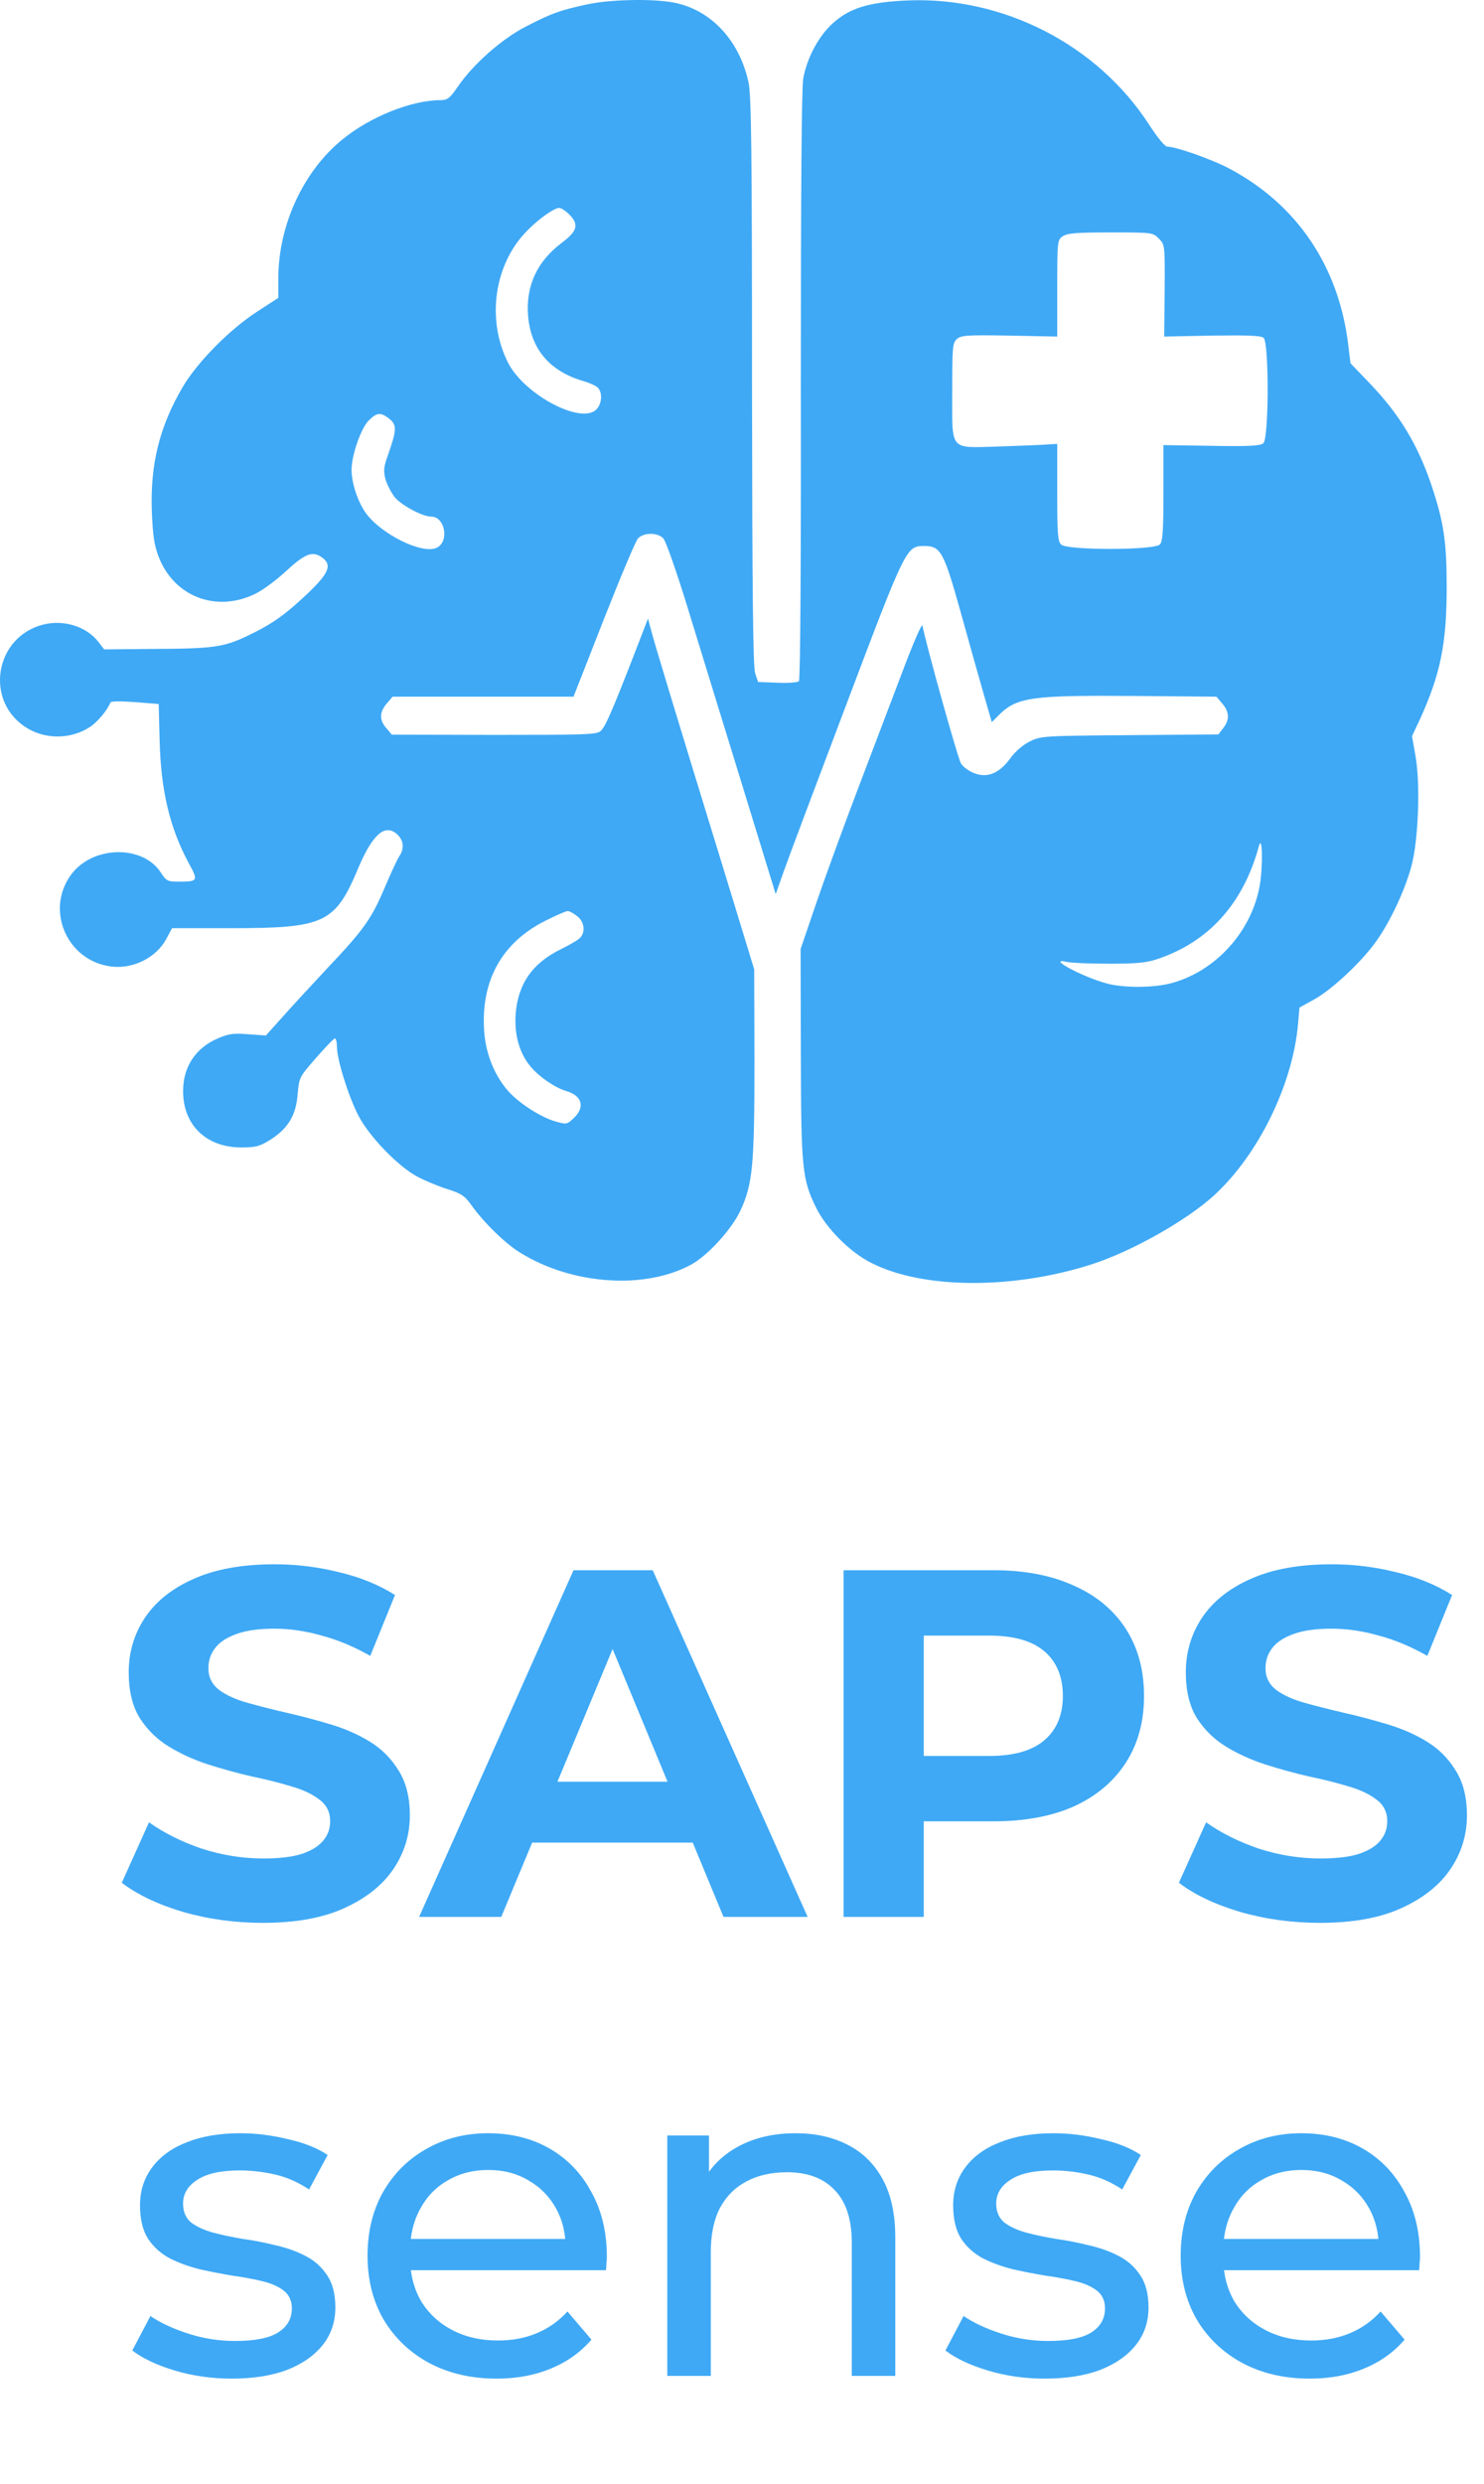 <svg width="110" height="184" viewBox="0 0 110 184" fill="none" xmlns="http://www.w3.org/2000/svg">
<path d="M43.525 0.324C41.498 0.76 40.865 0.996 39.037 1.939C37.227 2.847 35.073 4.752 33.933 6.422C33.317 7.311 33.173 7.42 32.593 7.42C30.476 7.438 27.435 8.654 25.39 10.323C22.476 12.683 20.63 16.693 20.63 20.631V22.065L18.983 23.136C17.01 24.424 14.639 26.819 13.553 28.652C11.834 31.574 11.128 34.369 11.255 37.889C11.327 39.704 11.435 40.394 11.761 41.247C12.902 44.205 16.033 45.402 18.929 43.987C19.472 43.715 20.467 42.989 21.173 42.336C22.585 41.029 23.128 40.811 23.797 41.247C24.648 41.809 24.431 42.408 22.838 43.932C21.155 45.529 20.159 46.237 18.404 47.072C16.612 47.943 15.779 48.052 11.472 48.07L7.725 48.106L7.273 47.526C6.404 46.419 4.757 45.892 3.255 46.255C-0.438 47.145 -1.198 52.044 2.06 53.968C3.49 54.803 5.336 54.748 6.712 53.823C7.255 53.46 8.015 52.534 8.178 52.044C8.214 51.935 8.884 51.935 9.988 52.008L11.761 52.153L11.834 54.875C11.924 58.577 12.594 61.372 14.006 63.967C14.711 65.256 14.675 65.31 13.227 65.31C12.431 65.31 12.322 65.256 11.924 64.639C10.567 62.552 6.838 62.642 5.264 64.802C3.345 67.415 4.956 71.154 8.196 71.589C9.825 71.825 11.598 70.936 12.322 69.557L12.757 68.758H17.101C24.105 68.758 24.847 68.395 26.584 64.239C27.652 61.735 28.593 60.955 29.498 61.862C29.933 62.298 29.969 62.897 29.589 63.441C29.444 63.659 28.956 64.711 28.503 65.782C27.544 68.05 26.965 68.867 24.304 71.68C23.236 72.823 21.752 74.42 21.028 75.237L19.707 76.707L18.404 76.616C17.3 76.525 16.938 76.58 16.141 76.924C14.494 77.632 13.571 79.03 13.571 80.826C13.571 83.331 15.273 84.982 17.843 85C18.947 85 19.236 84.927 19.996 84.456C21.336 83.621 21.933 82.641 22.06 81.098C22.168 79.828 22.168 79.81 23.417 78.376C24.123 77.578 24.738 76.924 24.829 76.924C24.901 76.924 24.974 77.197 24.974 77.541C24.974 78.485 25.824 81.207 26.566 82.641C27.363 84.183 29.498 86.397 30.928 87.16C31.471 87.45 32.467 87.867 33.154 88.085C34.204 88.412 34.458 88.593 34.946 89.283C35.869 90.571 37.48 92.15 38.602 92.822C42.439 95.181 47.815 95.544 51.236 93.675C52.466 93.003 54.222 91.079 54.873 89.7C55.797 87.722 55.923 86.325 55.923 78.685L55.905 71.807L53.679 64.53C50.168 53.115 48.466 47.508 48.249 46.636L48.032 45.82L46.982 48.542C45.299 52.861 44.865 53.841 44.521 54.15C44.231 54.422 43.362 54.44 36.611 54.44L29.046 54.422L28.648 53.95C28.105 53.351 28.123 52.752 28.666 52.117L29.1 51.609H35.797H42.512L44.738 45.929C45.969 42.807 47.109 40.085 47.29 39.886C47.724 39.432 48.738 39.432 49.172 39.886C49.353 40.085 50.186 42.444 51 45.112C51.815 47.78 53.625 53.641 55 58.106L57.498 66.236L58.095 64.548C58.421 63.622 60.52 58.033 62.747 52.153C67.145 40.521 67.181 40.448 68.502 40.448C69.733 40.448 69.95 40.847 71.235 45.439C71.869 47.743 72.647 50.484 72.955 51.554L73.516 53.496L74.022 52.988C75.362 51.645 76.448 51.5 83.977 51.554L90.167 51.609L90.601 52.117C91.126 52.734 91.162 53.315 90.674 53.932L90.312 54.404L83.742 54.458C77.298 54.512 77.172 54.512 76.321 54.93C75.814 55.184 75.253 55.674 74.909 56.146C74.077 57.307 73.154 57.67 72.158 57.253C71.796 57.108 71.38 56.799 71.235 56.563C71 56.2 68.629 47.689 68.376 46.346C68.339 46.147 67.724 47.562 66.982 49.522C66.24 51.464 64.756 55.383 63.67 58.233C62.584 61.082 61.172 64.947 60.52 66.853L59.344 70.301L59.362 78.013C59.38 86.543 59.453 87.341 60.484 89.446C61.226 90.971 63.018 92.785 64.611 93.566C68.412 95.489 75.018 95.526 80.81 93.693C83.814 92.749 87.941 90.426 90.004 88.539C93.262 85.544 95.796 80.409 96.212 75.908L96.321 74.638L97.407 74.039C98.728 73.313 100.936 71.244 102.004 69.738C103.054 68.268 104.158 65.909 104.628 64.131C105.135 62.225 105.298 58.069 104.918 55.982L104.664 54.531L105.262 53.26C106.764 49.957 107.234 47.689 107.234 43.533C107.234 40.085 107.017 38.652 106.076 35.857C105.063 32.899 103.741 30.703 101.515 28.38L100.103 26.91L99.922 25.422C99.198 19.706 96.14 15.169 91.18 12.519C89.913 11.83 87.18 10.868 86.547 10.868C86.348 10.868 85.823 10.233 85.153 9.198C81.316 3.3 74.348 -0.275 67.235 0.034C64.394 0.161 62.982 0.596 61.733 1.722C60.683 2.665 59.833 4.262 59.543 5.787C59.416 6.44 59.362 14.243 59.362 28.543C59.38 41.573 59.326 50.357 59.217 50.465C59.127 50.556 58.421 50.611 57.625 50.574L56.195 50.52L55.978 49.885C55.815 49.413 55.76 44.023 55.742 28.289C55.742 11.013 55.688 7.111 55.489 6.131C54.819 2.974 52.665 0.687 49.878 0.179C48.285 -0.111 45.191 -0.039 43.525 0.324ZM42.24 15.931C42.928 16.657 42.783 17.129 41.625 18C39.797 19.379 38.964 21.194 39.145 23.408C39.344 25.84 40.738 27.491 43.2 28.217C43.706 28.362 44.231 28.598 44.34 28.743C44.666 29.142 44.611 29.886 44.231 30.304C43.145 31.502 38.892 29.269 37.661 26.874C36.032 23.662 36.63 19.524 39.109 17.056C39.96 16.185 41.082 15.405 41.444 15.405C41.607 15.405 41.969 15.641 42.24 15.931ZM85.895 17.673C86.348 18.127 86.348 18.127 86.33 21.52L86.294 24.932L89.841 24.86C92.466 24.823 93.461 24.86 93.66 25.023C94.076 25.368 94.058 32.5 93.642 32.844C93.407 33.026 92.556 33.08 89.787 33.026L86.239 32.971V36.51C86.239 39.232 86.185 40.103 85.986 40.321C85.624 40.775 79.09 40.775 78.656 40.339C78.402 40.103 78.366 39.486 78.366 36.474V32.881L77.516 32.935C77.027 32.971 75.434 33.026 73.95 33.08C70.33 33.171 70.584 33.48 70.584 28.961C70.584 25.712 70.602 25.422 70.927 25.114C71.253 24.841 71.651 24.805 74.819 24.86L78.366 24.932V21.357C78.366 17.873 78.384 17.782 78.764 17.51C79.09 17.274 79.76 17.219 82.312 17.219C85.407 17.219 85.443 17.219 85.895 17.673ZM28.865 31.03C29.426 31.483 29.408 31.846 28.774 33.661C28.431 34.605 28.413 34.877 28.575 35.512C28.702 35.929 29.01 36.51 29.263 36.837C29.788 37.454 31.326 38.27 31.96 38.27C32.992 38.27 33.317 40.121 32.376 40.575C31.308 41.102 28.177 39.541 27.073 37.944C26.494 37.091 26.06 35.766 26.06 34.804C26.06 33.734 26.747 31.737 27.327 31.157C27.942 30.54 28.213 30.521 28.865 31.03ZM93.388 65.528C92.809 68.976 90.113 71.97 86.782 72.841C85.461 73.186 83.289 73.186 82.058 72.859C80.176 72.351 77.479 70.881 79.108 71.263C79.452 71.335 80.864 71.389 82.258 71.389C84.23 71.389 85.009 71.317 85.787 71.045C89.606 69.774 92.158 66.925 93.316 62.679C93.57 61.753 93.624 64.094 93.388 65.528ZM42.783 67.869C43.344 68.305 43.417 69.103 42.946 69.52C42.765 69.684 42.15 70.028 41.571 70.319C39.471 71.335 38.385 72.896 38.222 75.128C38.114 76.67 38.512 78.068 39.362 79.048C39.996 79.792 41.136 80.572 41.987 80.826C43.145 81.171 43.381 82.006 42.548 82.804C42.023 83.312 42.005 83.312 41.118 83.058C40.032 82.732 38.403 81.679 37.625 80.772C36.648 79.647 35.996 78.031 35.888 76.38C35.634 72.66 37.191 69.829 40.412 68.214C41.209 67.814 41.951 67.488 42.077 67.488C42.204 67.488 42.512 67.651 42.783 67.869Z" fill="#3FA9F5"/>
<path d="M17.165 176.202C15.686 176.202 14.275 176 12.931 175.597C11.61 175.194 10.568 174.701 9.806 174.118L11.15 171.565C11.912 172.08 12.853 172.517 13.973 172.875C15.092 173.234 16.235 173.413 17.4 173.413C18.9 173.413 19.976 173.2 20.625 172.775C21.297 172.349 21.633 171.755 21.633 170.994C21.633 170.434 21.431 169.997 21.028 169.683C20.625 169.37 20.087 169.135 19.416 168.978C18.766 168.821 18.038 168.687 17.232 168.575C16.425 168.44 15.619 168.284 14.813 168.104C14.006 167.903 13.267 167.634 12.595 167.298C11.923 166.94 11.386 166.458 10.982 165.853C10.579 165.226 10.377 164.397 10.377 163.367C10.377 162.292 10.68 161.351 11.285 160.545C11.889 159.738 12.741 159.122 13.838 158.697C14.958 158.249 16.28 158.025 17.803 158.025C18.968 158.025 20.143 158.17 21.331 158.462C22.54 158.73 23.526 159.122 24.287 159.637L22.91 162.191C22.104 161.653 21.264 161.284 20.39 161.082C19.516 160.881 18.643 160.78 17.769 160.78C16.358 160.78 15.305 161.015 14.611 161.485C13.917 161.933 13.569 162.516 13.569 163.233C13.569 163.837 13.771 164.308 14.174 164.644C14.6 164.957 15.137 165.204 15.787 165.383C16.459 165.562 17.198 165.719 18.004 165.853C18.811 165.965 19.617 166.122 20.424 166.324C21.23 166.503 21.958 166.76 22.607 167.096C23.279 167.432 23.817 167.903 24.22 168.508C24.646 169.112 24.858 169.919 24.858 170.927C24.858 172.002 24.545 172.931 23.918 173.715C23.291 174.499 22.406 175.115 21.264 175.563C20.121 175.989 18.755 176.202 17.165 176.202ZM36.819 176.202C34.915 176.202 33.235 175.81 31.779 175.026C30.346 174.242 29.226 173.167 28.419 171.8C27.635 170.434 27.243 168.866 27.243 167.096C27.243 165.327 27.624 163.759 28.386 162.393C29.17 161.026 30.233 159.962 31.578 159.201C32.944 158.417 34.478 158.025 36.181 158.025C37.905 158.025 39.428 158.406 40.75 159.167C42.071 159.929 43.102 161.004 43.841 162.393C44.602 163.759 44.983 165.36 44.983 167.197C44.983 167.332 44.972 167.488 44.95 167.668C44.95 167.847 44.938 168.015 44.916 168.172H29.763V165.853H43.236L41.926 166.66C41.948 165.517 41.713 164.498 41.22 163.602C40.727 162.706 40.044 162.012 39.171 161.519C38.32 161.004 37.323 160.746 36.181 160.746C35.06 160.746 34.064 161.004 33.19 161.519C32.317 162.012 31.634 162.717 31.141 163.636C30.648 164.532 30.401 165.562 30.401 166.727V167.264C30.401 168.452 30.67 169.515 31.208 170.456C31.768 171.375 32.541 172.091 33.526 172.607C34.512 173.122 35.643 173.379 36.92 173.379C37.972 173.379 38.924 173.2 39.776 172.842C40.649 172.483 41.411 171.946 42.06 171.229L43.841 173.312C43.035 174.253 42.027 174.97 40.817 175.462C39.63 175.955 38.297 176.202 36.819 176.202ZM58.971 158.025C60.426 158.025 61.703 158.305 62.801 158.865C63.921 159.425 64.794 160.276 65.421 161.418C66.049 162.561 66.362 164.005 66.362 165.752V176H63.137V166.122C63.137 164.397 62.711 163.098 61.86 162.225C61.031 161.351 59.855 160.914 58.332 160.914C57.19 160.914 56.193 161.138 55.342 161.586C54.491 162.034 53.83 162.695 53.36 163.569C52.912 164.442 52.688 165.528 52.688 166.828V176H49.462V158.193H52.553V162.997L52.049 161.721C52.632 160.556 53.528 159.649 54.737 158.999C55.947 158.35 57.358 158.025 58.971 158.025ZM77.439 176.202C75.96 176.202 74.549 176 73.205 175.597C71.883 175.194 70.842 174.701 70.08 174.118L71.424 171.565C72.186 172.08 73.127 172.517 74.247 172.875C75.367 173.234 76.509 173.413 77.674 173.413C79.174 173.413 80.25 173.2 80.899 172.775C81.571 172.349 81.907 171.755 81.907 170.994C81.907 170.434 81.706 169.997 81.302 169.683C80.899 169.37 80.362 169.135 79.69 168.978C79.04 168.821 78.312 168.687 77.506 168.575C76.699 168.44 75.893 168.284 75.087 168.104C74.28 167.903 73.541 167.634 72.869 167.298C72.197 166.94 71.659 166.458 71.256 165.853C70.853 165.226 70.652 164.397 70.652 163.367C70.652 162.292 70.954 161.351 71.559 160.545C72.163 159.738 73.015 159.122 74.112 158.697C75.232 158.249 76.554 158.025 78.077 158.025C79.242 158.025 80.418 158.17 81.605 158.462C82.814 158.73 83.8 159.122 84.561 159.637L83.184 162.191C82.377 161.653 81.537 161.284 80.664 161.082C79.79 160.881 78.917 160.78 78.043 160.78C76.632 160.78 75.579 161.015 74.885 161.485C74.191 161.933 73.843 162.516 73.843 163.233C73.843 163.837 74.045 164.308 74.448 164.644C74.874 164.957 75.411 165.204 76.061 165.383C76.733 165.562 77.472 165.719 78.278 165.853C79.085 165.965 79.891 166.122 80.698 166.324C81.504 166.503 82.232 166.76 82.882 167.096C83.553 167.432 84.091 167.903 84.494 168.508C84.92 169.112 85.133 169.919 85.133 170.927C85.133 172.002 84.819 172.931 84.192 173.715C83.565 174.499 82.68 175.115 81.537 175.563C80.395 175.989 79.029 176.202 77.439 176.202ZM97.093 176.202C95.189 176.202 93.509 175.81 92.053 175.026C90.62 174.242 89.5 173.167 88.693 171.8C87.909 170.434 87.517 168.866 87.517 167.096C87.517 165.327 87.898 163.759 88.66 162.393C89.444 161.026 90.508 159.962 91.852 159.201C93.218 158.417 94.752 158.025 96.454 158.025C98.179 158.025 99.702 158.406 101.024 159.167C102.345 159.929 103.376 161.004 104.115 162.393C104.877 163.759 105.257 165.36 105.257 167.197C105.257 167.332 105.246 167.488 105.224 167.668C105.224 167.847 105.213 168.015 105.19 168.172H90.037V165.853H103.51L102.2 166.66C102.222 165.517 101.987 164.498 101.494 163.602C101.002 162.706 100.318 162.012 99.445 161.519C98.594 161.004 97.597 160.746 96.454 160.746C95.335 160.746 94.338 161.004 93.464 161.519C92.591 162.012 91.907 162.717 91.415 163.636C90.922 164.532 90.675 165.562 90.675 166.727V167.264C90.675 168.452 90.944 169.515 91.482 170.456C92.042 171.375 92.815 172.091 93.8 172.607C94.786 173.122 95.917 173.379 97.194 173.379C98.246 173.379 99.198 173.2 100.05 172.842C100.923 172.483 101.685 171.946 102.334 171.229L104.115 173.312C103.309 174.253 102.301 174.97 101.091 175.462C99.904 175.955 98.571 176.202 97.093 176.202Z" fill="#3FA9F5"/>
<path d="M19.483 142.44C17.429 142.44 15.46 142.171 13.577 141.633C11.693 141.071 10.177 140.349 9.027 139.469L11.045 134.993C12.146 135.775 13.442 136.423 14.934 136.937C16.451 137.426 17.979 137.671 19.52 137.671C20.694 137.671 21.636 137.561 22.345 137.341C23.079 137.096 23.617 136.766 23.959 136.35C24.302 135.934 24.473 135.457 24.473 134.919C24.473 134.234 24.204 133.696 23.666 133.305C23.128 132.889 22.418 132.559 21.538 132.314C20.657 132.045 19.679 131.801 18.603 131.581C17.551 131.336 16.487 131.042 15.411 130.7C14.359 130.358 13.393 129.917 12.513 129.379C11.632 128.841 10.911 128.132 10.348 127.251C9.81 126.371 9.541 125.246 9.541 123.876C9.541 122.409 9.932 121.076 10.715 119.877C11.522 118.654 12.72 117.688 14.31 116.979C15.925 116.245 17.942 115.878 20.364 115.878C21.978 115.878 23.568 116.074 25.133 116.465C26.699 116.832 28.081 117.395 29.279 118.153L27.445 122.665C26.246 121.981 25.048 121.479 23.849 121.161C22.651 120.819 21.477 120.648 20.327 120.648C19.178 120.648 18.236 120.782 17.502 121.051C16.768 121.32 16.243 121.675 15.925 122.115C15.607 122.531 15.448 123.02 15.448 123.583C15.448 124.243 15.717 124.781 16.255 125.197C16.793 125.588 17.502 125.906 18.383 126.151C19.263 126.395 20.229 126.64 21.281 126.884C22.357 127.129 23.421 127.41 24.473 127.728C25.549 128.046 26.527 128.474 27.408 129.012C28.288 129.55 28.998 130.26 29.536 131.14C30.099 132.021 30.38 133.134 30.38 134.479C30.38 135.922 29.976 137.243 29.169 138.441C28.362 139.64 27.151 140.606 25.537 141.34C23.947 142.073 21.929 142.44 19.483 142.44ZM31.066 142L42.512 116.318H48.382L59.866 142H53.629L44.237 119.327H46.585L37.156 142H31.066ZM36.789 136.497L38.367 131.984H51.574L53.189 136.497H36.789ZM62.53 142V116.318H73.647C75.946 116.318 77.927 116.697 79.59 117.456C81.254 118.189 82.538 119.253 83.442 120.648C84.347 122.042 84.8 123.705 84.8 125.637C84.8 127.545 84.347 129.196 83.442 130.59C82.538 131.984 81.254 133.06 79.59 133.819C77.927 134.552 75.946 134.919 73.647 134.919H65.832L68.474 132.241V142H62.53ZM68.474 132.901L65.832 130.076H73.317C75.151 130.076 76.521 129.685 77.426 128.902C78.331 128.12 78.783 127.031 78.783 125.637C78.783 124.218 78.331 123.118 77.426 122.335C76.521 121.552 75.151 121.161 73.317 121.161H65.832L68.474 118.336V132.901ZM97.84 142.44C95.785 142.44 93.816 142.171 91.933 141.633C90.05 141.071 88.533 140.349 87.384 139.469L89.401 134.993C90.502 135.775 91.798 136.423 93.29 136.937C94.807 137.426 96.335 137.671 97.876 137.671C99.05 137.671 99.992 137.561 100.701 137.341C101.435 137.096 101.973 136.766 102.316 136.35C102.658 135.934 102.829 135.457 102.829 134.919C102.829 134.234 102.56 133.696 102.022 133.305C101.484 132.889 100.775 132.559 99.894 132.314C99.014 132.045 98.035 131.801 96.959 131.581C95.907 131.336 94.844 131.042 93.767 130.7C92.716 130.358 91.749 129.917 90.869 129.379C89.989 128.841 89.267 128.132 88.704 127.251C88.166 126.371 87.897 125.246 87.897 123.876C87.897 122.409 88.289 121.076 89.071 119.877C89.878 118.654 91.077 117.688 92.667 116.979C94.281 116.245 96.299 115.878 98.72 115.878C100.335 115.878 101.924 116.074 103.49 116.465C105.055 116.832 106.437 117.395 107.635 118.153L105.801 122.665C104.603 121.981 103.404 121.479 102.206 121.161C101.007 120.819 99.833 120.648 98.684 120.648C97.534 120.648 96.592 120.782 95.859 121.051C95.125 121.32 94.599 121.675 94.281 122.115C93.963 122.531 93.804 123.02 93.804 123.583C93.804 124.243 94.073 124.781 94.611 125.197C95.149 125.588 95.859 125.906 96.739 126.151C97.62 126.395 98.586 126.64 99.638 126.884C100.714 127.129 101.778 127.41 102.829 127.728C103.906 128.046 104.884 128.474 105.764 129.012C106.645 129.55 107.354 130.26 107.892 131.14C108.455 132.021 108.736 133.134 108.736 134.479C108.736 135.922 108.333 137.243 107.525 138.441C106.718 139.64 105.508 140.606 103.893 141.34C102.303 142.073 100.286 142.44 97.84 142.44Z" fill="#3FA9F5"/>
</svg>
